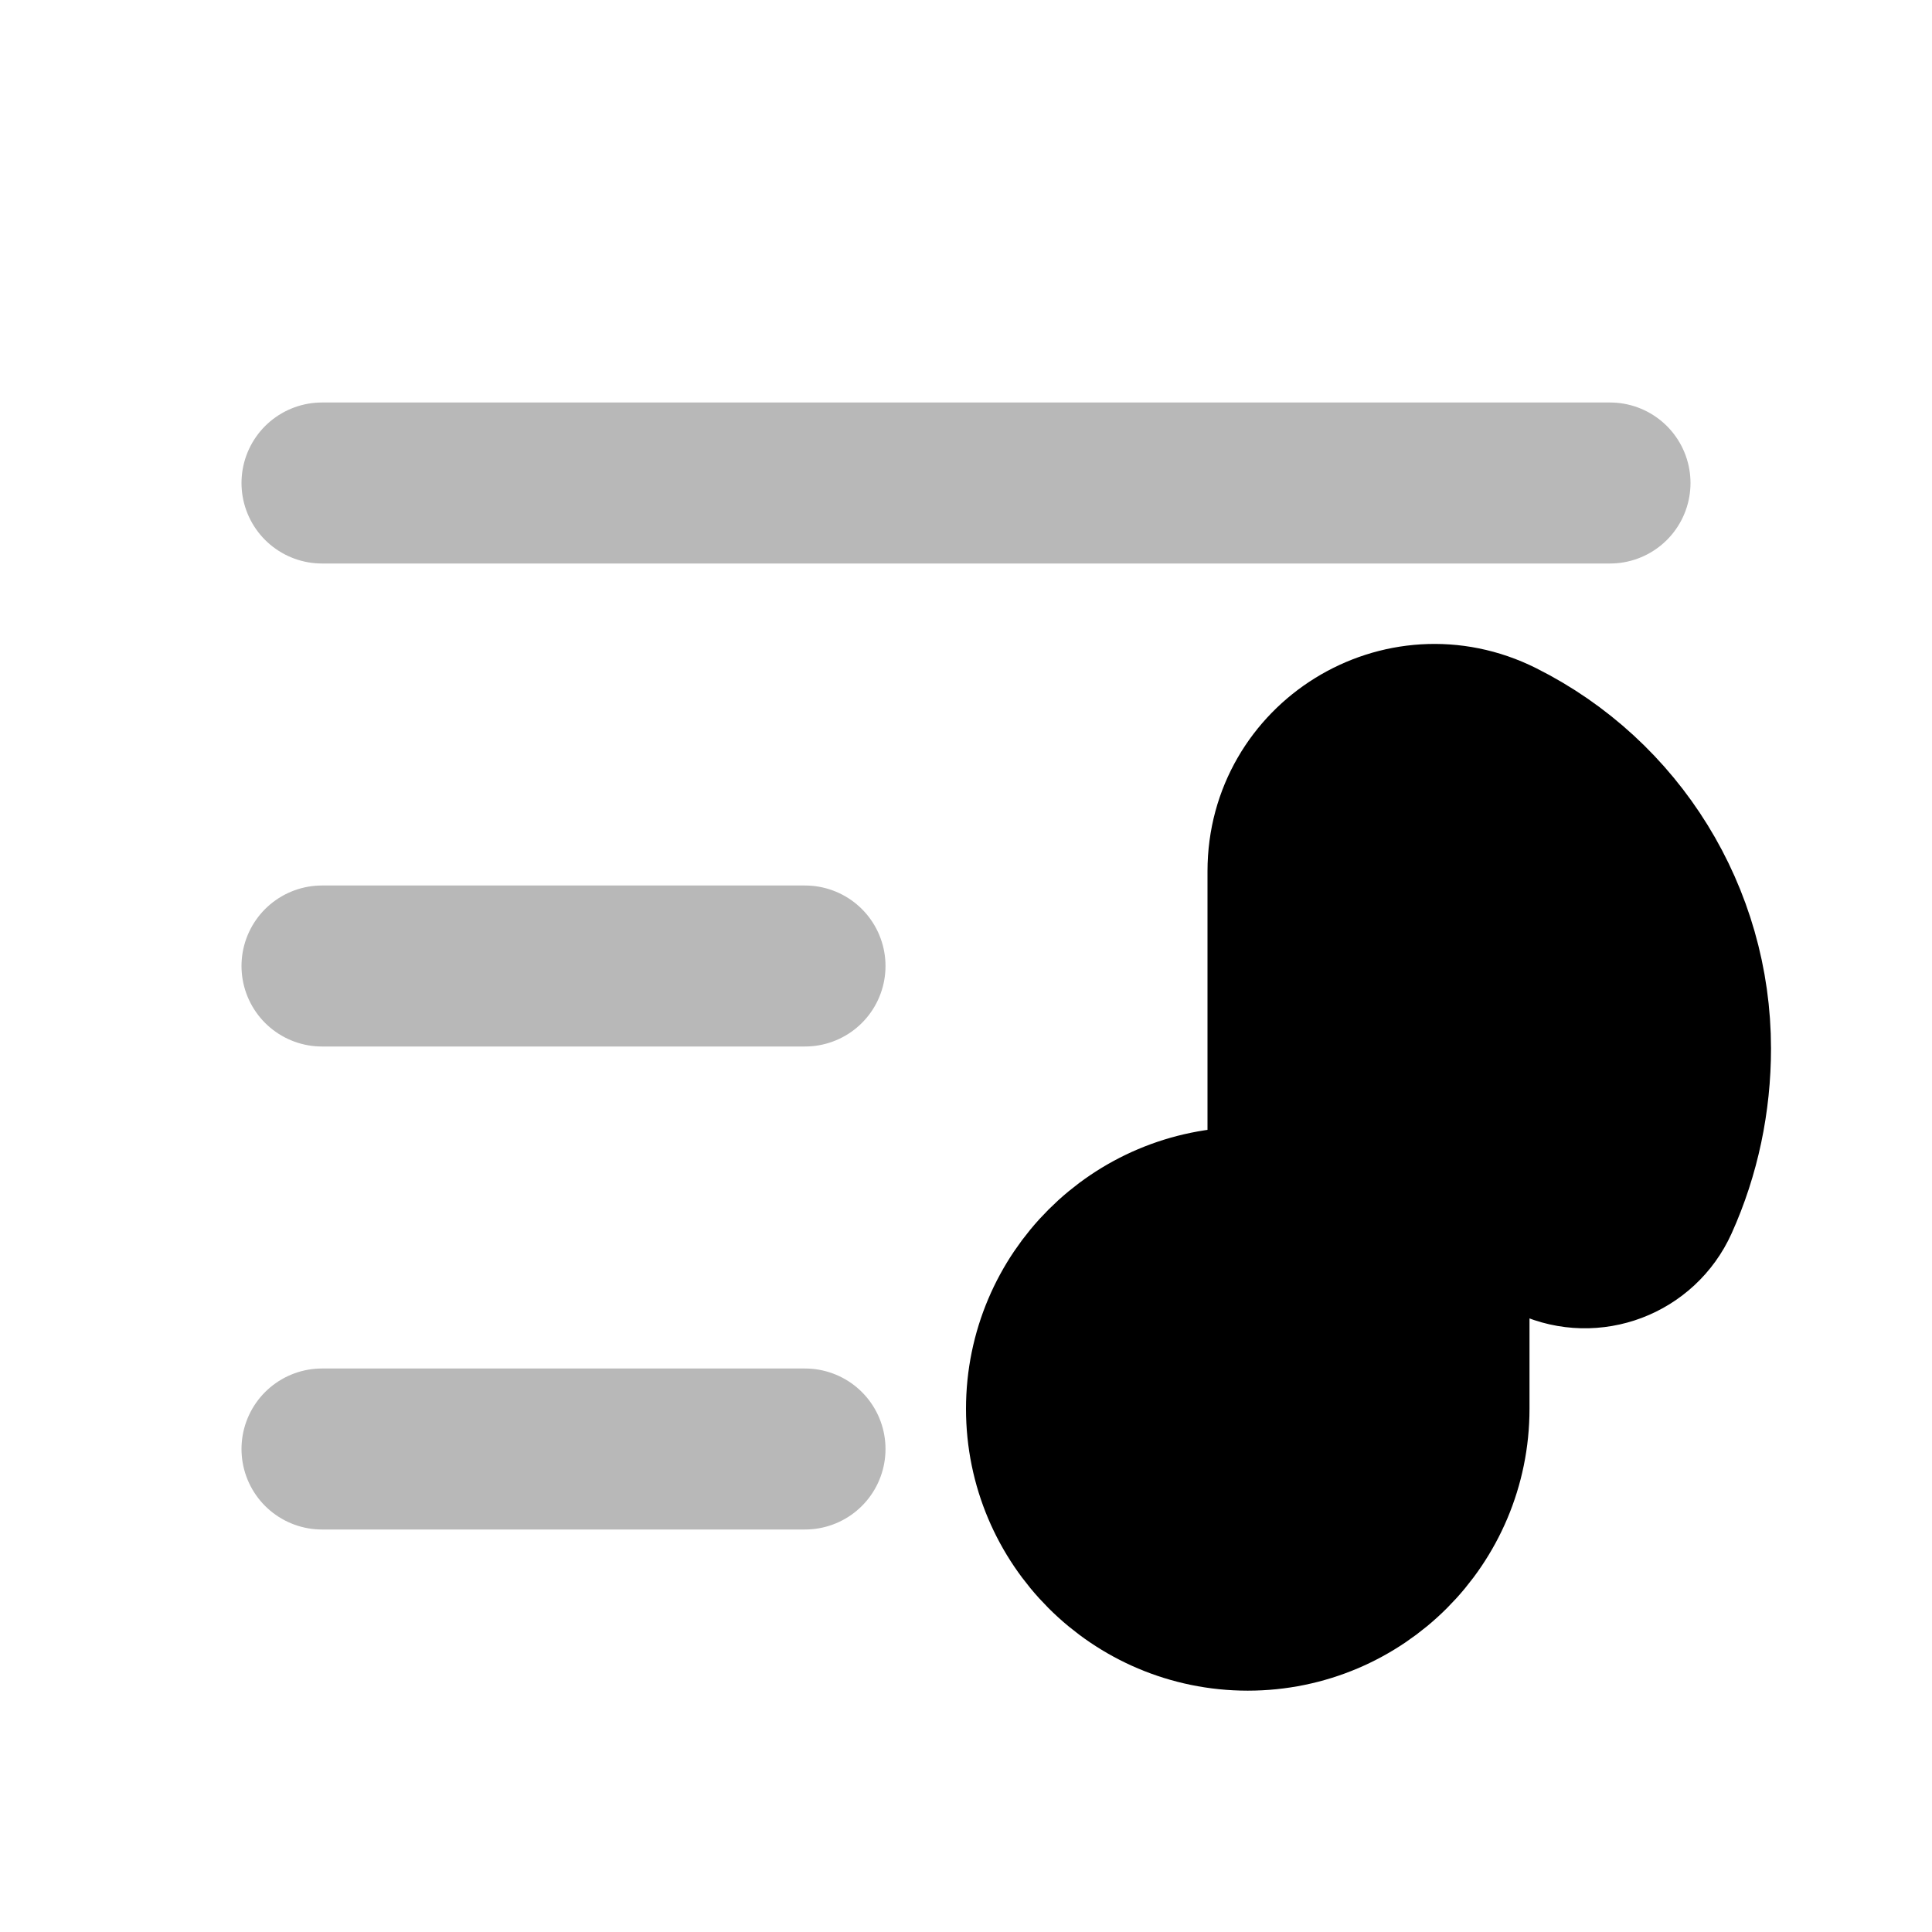 <svg
  xmlns="http://www.w3.org/2000/svg"
  width="24"
  height="24"
  viewBox="0 0 24 24"
  fill="none"
  stroke="currentColor"
  stroke-width="2"
  stroke-linecap="round"
  stroke-linejoin="round"
>
  <path d="M19 13.024C19 12.261 18.62 11.556 18 11.135V17.501C18 18.882 16.881 20.002 15.5 20.002C14.119 20.002 13 18.882 13 17.501C13 16.121 14.119 15 15.5 15C15.671 15 15.838 15.018 16 15.05V10.822C16 9.469 17.423 8.588 18.634 9.194C20.084 9.919 21 11.402 21 13.024C21 13.675 20.866 14.319 20.599 14.911C20.372 15.415 19.78 15.639 19.277 15.412C18.773 15.185 18.549 14.593 18.776 14.089C18.922 13.764 19 13.401 19 13.024Z" fill="currentColor"/>
  <path d="M4 12H10M4 18H10M4 6H20" stroke="currentColor" stroke-width="2" opacity="0.28"/>
</svg>